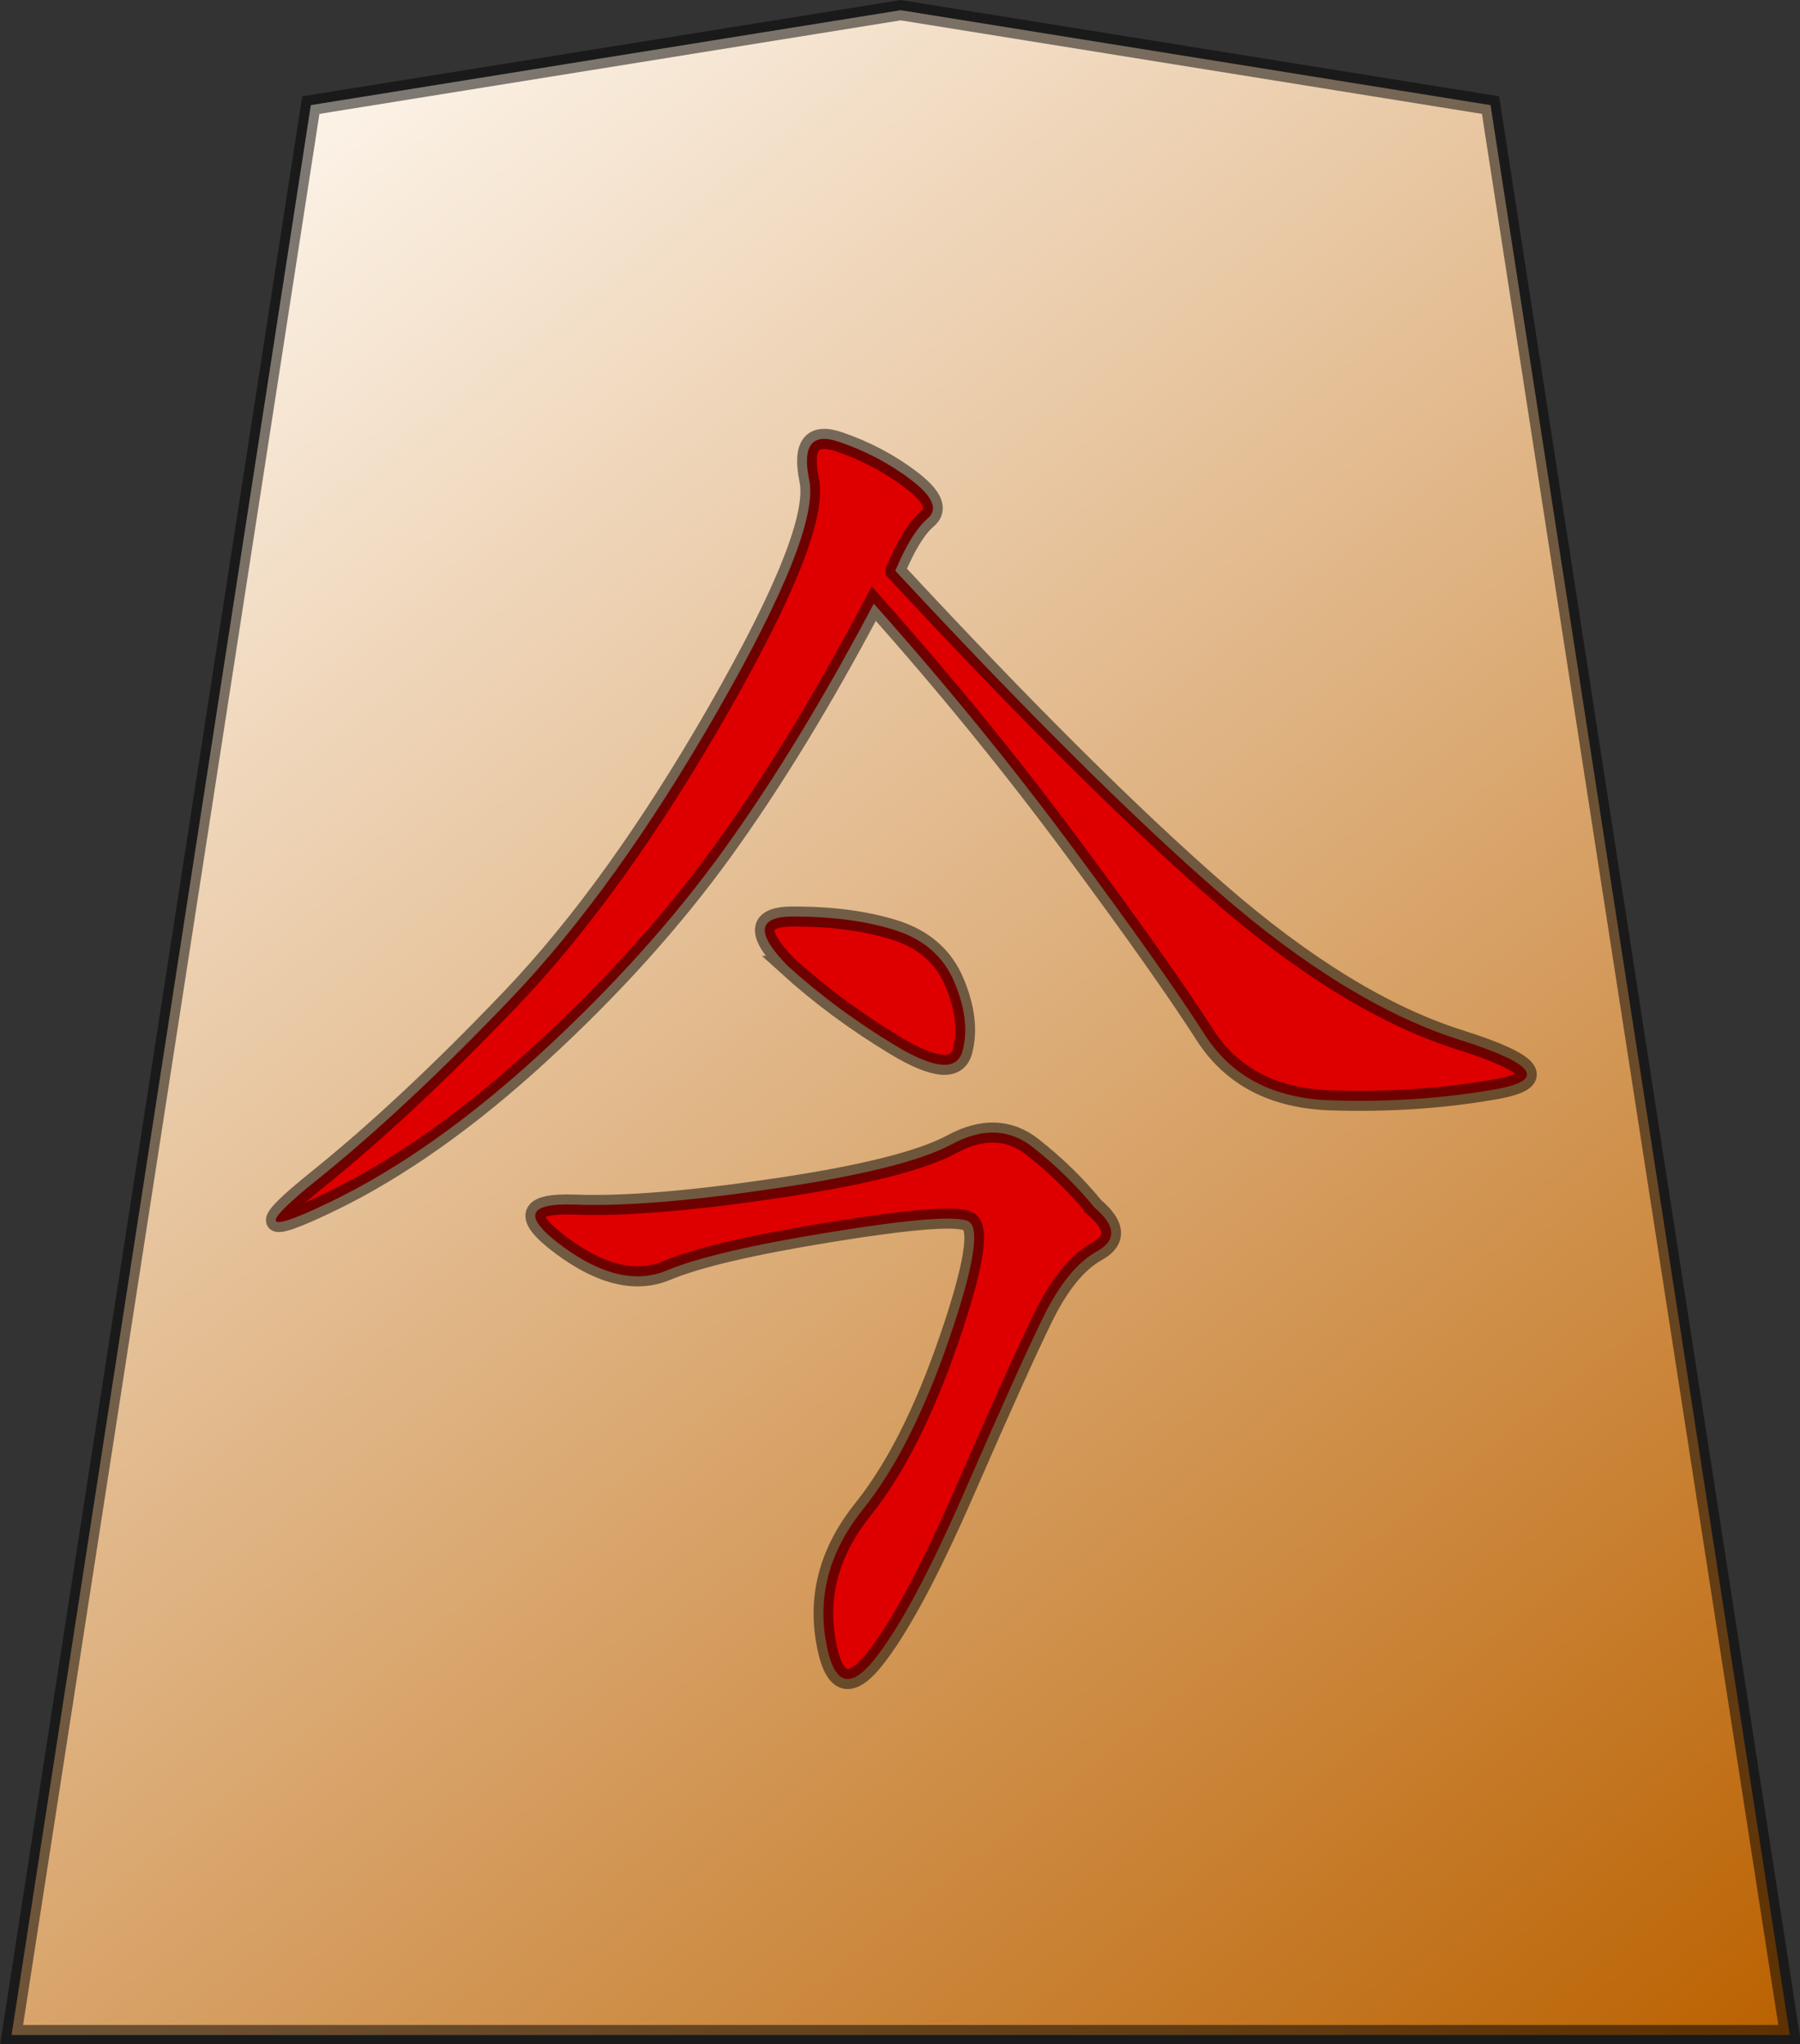 <?xml version="1.0" encoding="UTF-8" standalone="no"?>
<svg
   version="1.0"
   viewBox="0 0 114 129.46"
   id="svg2166"
   sodipodi:version="0.32"
   inkscape:version="1.4.2 (f4327f4, 2025-05-13)"
   sodipodi:docname="narikei.svg"
   inkscape:output_extension="org.inkscape.output.svg.inkscape"
   sodipodi:modified="true"
   width="114"
   height="129.46"
   xmlns:inkscape="http://www.inkscape.org/namespaces/inkscape"
   xmlns:sodipodi="http://sodipodi.sourceforge.net/DTD/sodipodi-0.dtd"
   xmlns:xlink="http://www.w3.org/1999/xlink"
   xmlns="http://www.w3.org/2000/svg"
   xmlns:svg="http://www.w3.org/2000/svg"
   xmlns:rdf="http://www.w3.org/1999/02/22-rdf-syntax-ns#"
   xmlns:cc="http://creativecommons.org/ns#"
   xmlns:dc="http://purl.org/dc/elements/1.1/">
  <rect x="0" y="0" width="114" height="129.46" fill="#333333" stroke="none"/>
  <sodipodi:namedview
     inkscape:window-height="1526"
     inkscape:window-width="2880"
     inkscape:pageshadow="2"
     inkscape:pageopacity="0.0"
     guidetolerance="10.0"
     gridtolerance="10.0"
     objecttolerance="10.0"
     borderopacity="1.0"
     bordercolor="#666666"
     pagecolor="#ffffff"
     id="base"
     inkscape:zoom="14.178719"
     inkscape:cx="12.483497"
     inkscape:cy="14.211439"
     inkscape:window-x="-11"
     inkscape:window-y="-11"
     inkscape:current-layer="svg2166"
     inkscape:showpageshadow="0"
     inkscape:pagecheckerboard="1"
     inkscape:deskcolor="#d1d1d1"
     inkscape:window-maximized="1" />
  <defs
     id="defs2168">
    <linearGradient
       id="linearGradient10936">
      <stop
         style="stop-color:#fcf3e8;stop-opacity:1"
         offset="0"
         id="stop10938" />
      <stop
         style="stop-color:#ba6100;stop-opacity:1"
         offset="1"
         id="stop10940" />
    </linearGradient>
    <linearGradient
       x1="17.523"
       y1="5.979"
       x2="101.693"
       y2="113.386"
       id="linearGradient10942"
       xlink:href="#linearGradient10936"
       gradientUnits="userSpaceOnUse"
       gradientTransform="translate(3.189)" />
    <linearGradient
       x1="17.523"
       y1="5.979"
       x2="101.693"
       y2="113.386"
       id="linearGradient12957"
       xlink:href="#linearGradient10936"
       gradientUnits="userSpaceOnUse"
       gradientTransform="translate(3.189,-0.061)" />
  </defs>
  <g
     id="layer1"
     transform="matrix(1.258,0,0,1.258,-10.966,-20.673)">
    <g
       transform="matrix(0.889,0,0,0.907,6.024,16.553)"
       id="g12950">
      <path
         d="M 3.684,112.829 H 104.387 L 87.439,5.703 54.035,0.434 20.632,5.703 Z"
         style="fill:url(#linearGradient12957);fill-opacity:1;fill-rule:evenodd;stroke:#000000;stroke-width:1.114;stroke-linecap:butt;stroke-linejoin:miter;stroke-miterlimit:4;stroke-dasharray:none;stroke-opacity:0.498"
         id="path9965" />
      <path
         d="m 53.731,31.549 c 7.311,7.718 13.404,13.658 18.279,17.822 4.874,4.163 9.444,6.905 13.709,8.225 4.265,1.32 4.925,2.234 1.98,2.742 -2.945,0.508 -6.042,0.711 -9.292,0.609 -3.25,-0.102 -5.636,-1.32 -7.159,-3.656 -1.523,-2.336 -4.011,-5.788 -7.464,-10.358 -3.453,-4.57 -7.21,-9.088 -11.272,-13.557 -2.843,5.281 -5.687,9.85 -8.53,13.709 -2.843,3.859 -6.296,7.616 -10.358,11.272 -4.062,3.656 -8.022,6.398 -11.881,8.225 -3.859,1.828 -4.113,1.422 -0.762,-1.219 3.351,-2.64 7.007,-5.991 10.967,-10.053 3.96,-4.062 7.87,-9.393 11.729,-15.994 3.859,-6.601 5.585,-10.866 5.179,-12.795 -0.406,-1.929 0.152,-2.64 1.676,-2.133 1.523,0.508 2.894,1.219 4.113,2.133 1.219,0.914 1.523,1.625 0.914,2.133 -0.609,0.508 -1.219,1.473 -1.828,2.894 z m 11.272,35.339 c 1.219,1.015 1.269,1.828 0.152,2.437 -1.117,0.609 -2.133,1.828 -3.046,3.656 -0.914,1.828 -2.386,5.027 -4.417,9.596 -2.031,4.57 -3.757,7.718 -5.179,9.444 -1.422,1.726 -2.336,1.32 -2.742,-1.219 -0.406,-2.539 0.305,-4.925 2.133,-7.159 1.828,-2.234 3.453,-5.382 4.874,-9.444 1.422,-4.062 1.777,-6.245 1.066,-6.55 -0.711,-0.305 -3.3,-0.102 -7.768,0.609 -4.468,0.711 -7.565,1.422 -9.292,2.133 -1.726,0.711 -3.707,0.254 -5.941,-1.371 -2.234,-1.625 -1.98,-2.386 0.762,-2.285 2.742,0.102 6.55,-0.203 11.424,-0.914 4.874,-0.711 8.175,-1.523 9.901,-2.437 1.726,-0.914 3.249,-0.863 4.57,0.152 1.32,1.016 2.488,2.133 3.503,3.351 z M 47.638,53.484 c -1.828,-1.828 -1.726,-2.742 0.305,-2.742 2.234,3.6e-5 4.163,0.254 5.788,0.762 1.625,0.508 2.742,1.472 3.351,2.894 0.609,1.422 0.762,2.691 0.457,3.808 -0.305,1.117 -1.574,1.016 -3.808,-0.305 -2.234,-1.32 -4.265,-2.793 -6.093,-4.417 z"
         style="font-style:normal;font-variant:normal;font-weight:normal;font-stretch:normal;font-size:77.989px;line-height:100%;font-family:KaiTi;text-align:center;writing-mode:lr-tb;text-anchor:middle;fill:#de0000;fill-opacity:1;stroke:#000000;stroke-width:1.114;stroke-miterlimit:4;stroke-opacity:0.498"
         id="text11939" />
    </g>
  </g>
</svg>
